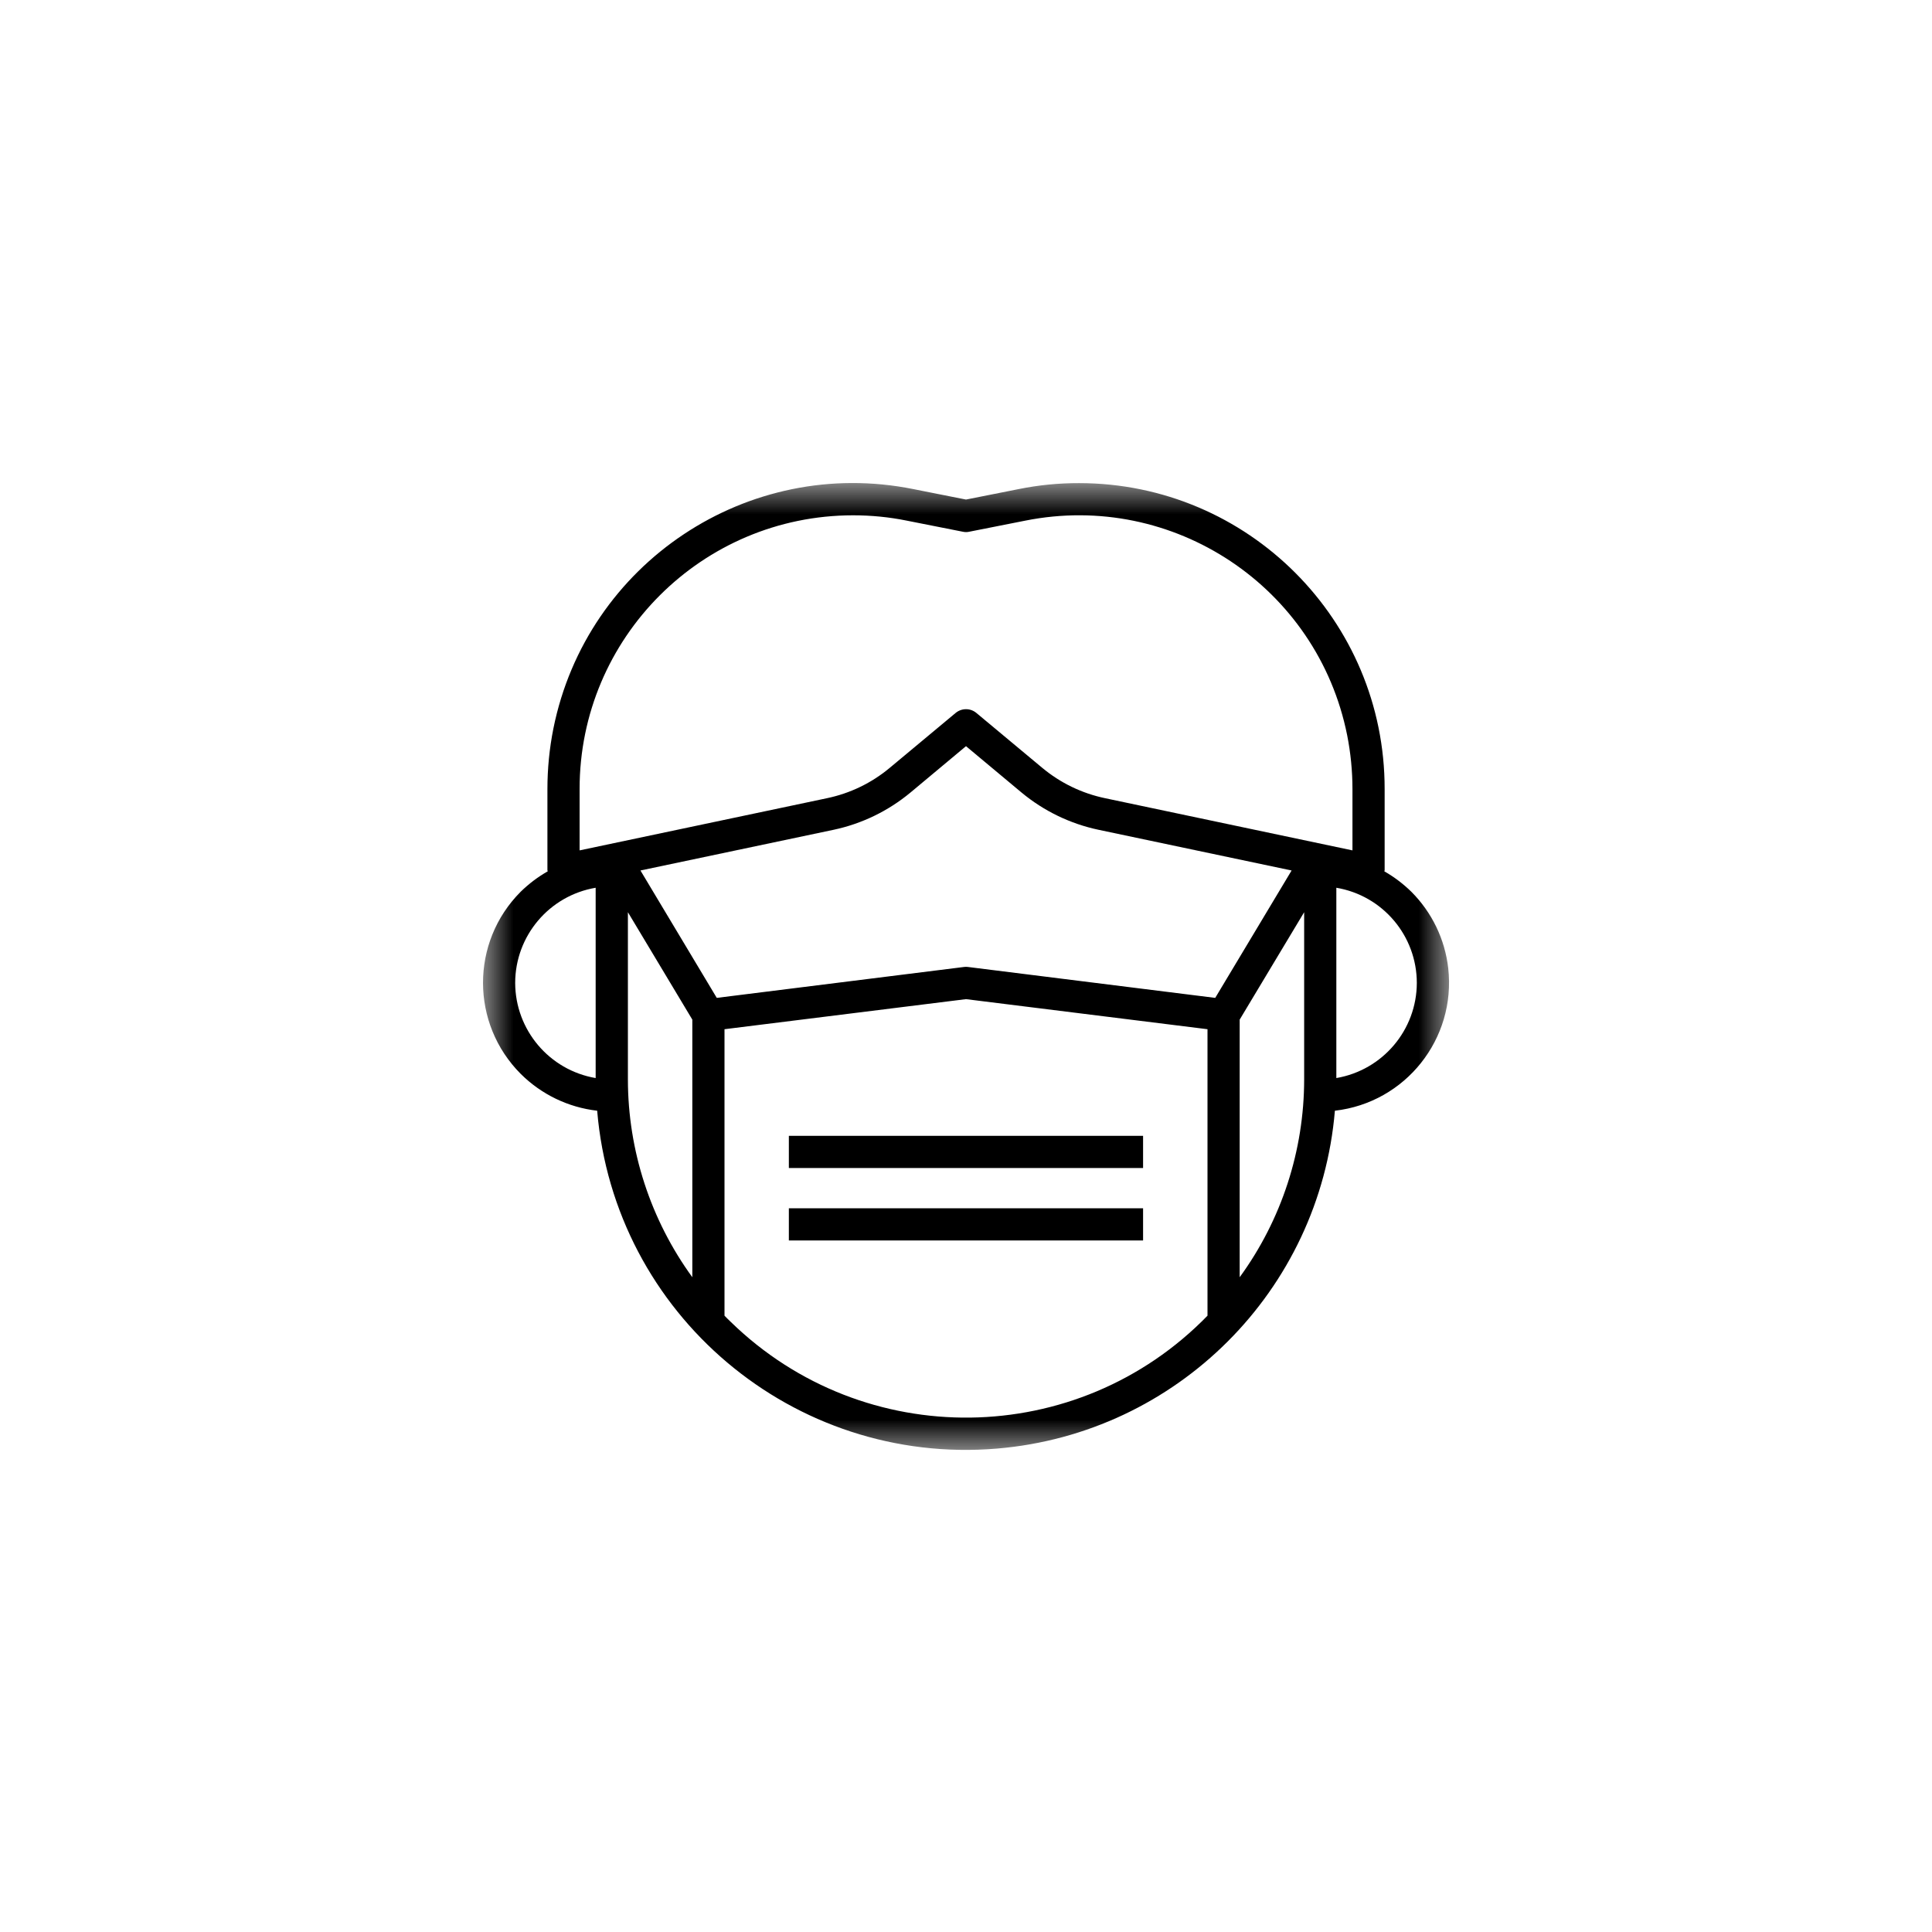 <?xml version="1.0" encoding="UTF-8"?>
<svg width="32px" height="32px" viewBox="0 0 32 32" version="1.1" xmlns="http://www.w3.org/2000/svg" xmlns:xlink="http://www.w3.org/1999/xlink">
    <!-- Generator: Sketch 63.1 (92452) - https://sketch.com -->
    <title>staff with mask</title>
    <desc>Created with Sketch.</desc>
    <defs>
        <polygon id="path-1" points="0 0.986 16 0.986 16 17 0 17"></polygon>
        <polygon id="path-3" points="0 17.014 16 17.014 16 1 0 1"></polygon>
    </defs>
    <g id="staff-with-mask" stroke="none" stroke-width="1" fill="none" fill-rule="evenodd">
        <g id="Group-7" transform="translate(8, 7)">
            <g id="Group-3" transform="translate(0, 0.014)">
                <mask id="mask-2" fill="white">
                    <use xlink:href="#path-1"></use>
                </mask>
                <g id="Clip-2"></g>
                <path d="M14.134,10.842 L14.134,7.69 C14.904,7.82 15.466,8.486 15.467,9.266 C15.465,10.045 14.903,10.71 14.134,10.842 L14.134,10.842 Z M10.305,6.207 C9.921,6.127 9.563,5.954 9.262,5.703 L8.171,4.794 C8.072,4.712 7.929,4.712 7.829,4.794 L6.738,5.703 C6.438,5.954 6.08,6.127 5.696,6.207 L1.6,7.071 L1.6,6.055 C1.599,3.552 3.626,1.523 6.129,1.521 C6.429,1.521 6.728,1.55 7.022,1.61 L7.947,1.793 C7.982,1.801 8.019,1.801 8.054,1.793 L8.979,1.61 C11.433,1.118 13.821,2.708 14.313,5.162 C14.371,5.456 14.401,5.755 14.401,6.055 L14.401,7.071 L10.305,6.207 Z M13.601,10.865 C13.6,12.042 13.227,13.189 12.533,14.141 L12.533,9.874 L13.601,8.095 L13.601,10.865 Z M12.128,9.514 L8.032,9.002 C8.011,8.999 7.989,8.999 7.968,9.002 L3.872,9.514 L2.608,7.404 L5.806,6.73 C6.274,6.631 6.711,6.419 7.08,6.113 L8,5.345 L8.92,6.113 C9.289,6.419 9.727,6.631 10.196,6.73 L13.393,7.404 L12.128,9.514 Z M12,14.778 C9.849,16.988 6.314,17.034 4.105,14.882 C4.07,14.848 4.034,14.814 4,14.778 L4,10.033 L8,9.535 L12,10.033 L12,14.778 Z M3.467,14.141 C2.775,13.189 2.401,12.042 2.4,10.865 L2.4,8.095 L3.467,9.874 L3.467,14.141 Z M1.866,10.842 C1.098,10.711 0.535,10.045 0.533,9.266 C0.534,8.486 1.098,7.82 1.866,7.69 L1.866,10.842 Z M15.376,7.756 C15.242,7.625 15.092,7.511 14.929,7.418 C14.931,7.412 14.933,7.405 14.934,7.399 L14.934,6.055 C14.937,3.259 12.671,0.99 9.875,0.988 C9.538,0.987 9.202,1.02 8.872,1.087 L8,1.26 L7.128,1.087 C4.387,0.535 1.718,2.311 1.166,5.052 C1.1,5.382 1.067,5.718 1.067,6.055 L1.067,7.399 C1.068,7.405 1.07,7.412 1.072,7.418 C0.908,7.511 0.758,7.625 0.624,7.756 C-0.209,8.59 -0.207,9.941 0.626,10.774 C0.967,11.113 1.412,11.328 1.891,11.383 C2.175,14.757 5.14,17.263 8.515,16.979 C11.494,16.728 13.859,14.363 14.11,11.383 C15.28,11.249 16.12,10.191 15.987,9.021 C15.932,8.542 15.717,8.097 15.376,7.756 L15.376,7.756 Z" id="Fill-1" fill="#000000" mask="url(#mask-2)"></path>
            </g>
            <mask id="mask-4" fill="white">
                <use xlink:href="#path-3"></use>
            </mask>
            <g id="Clip-5"></g>
            <polygon id="Fill-4" fill="#000000" mask="url(#mask-4)" points="5.066 12.346 10.933 12.346 10.933 11.813 5.066 11.813"></polygon>
            <polygon id="Fill-6" fill="#000000" mask="url(#mask-4)" points="5.066 13.546 10.933 13.546 10.933 13.013 5.066 13.013"></polygon>
        </g>
    </g>
</svg>